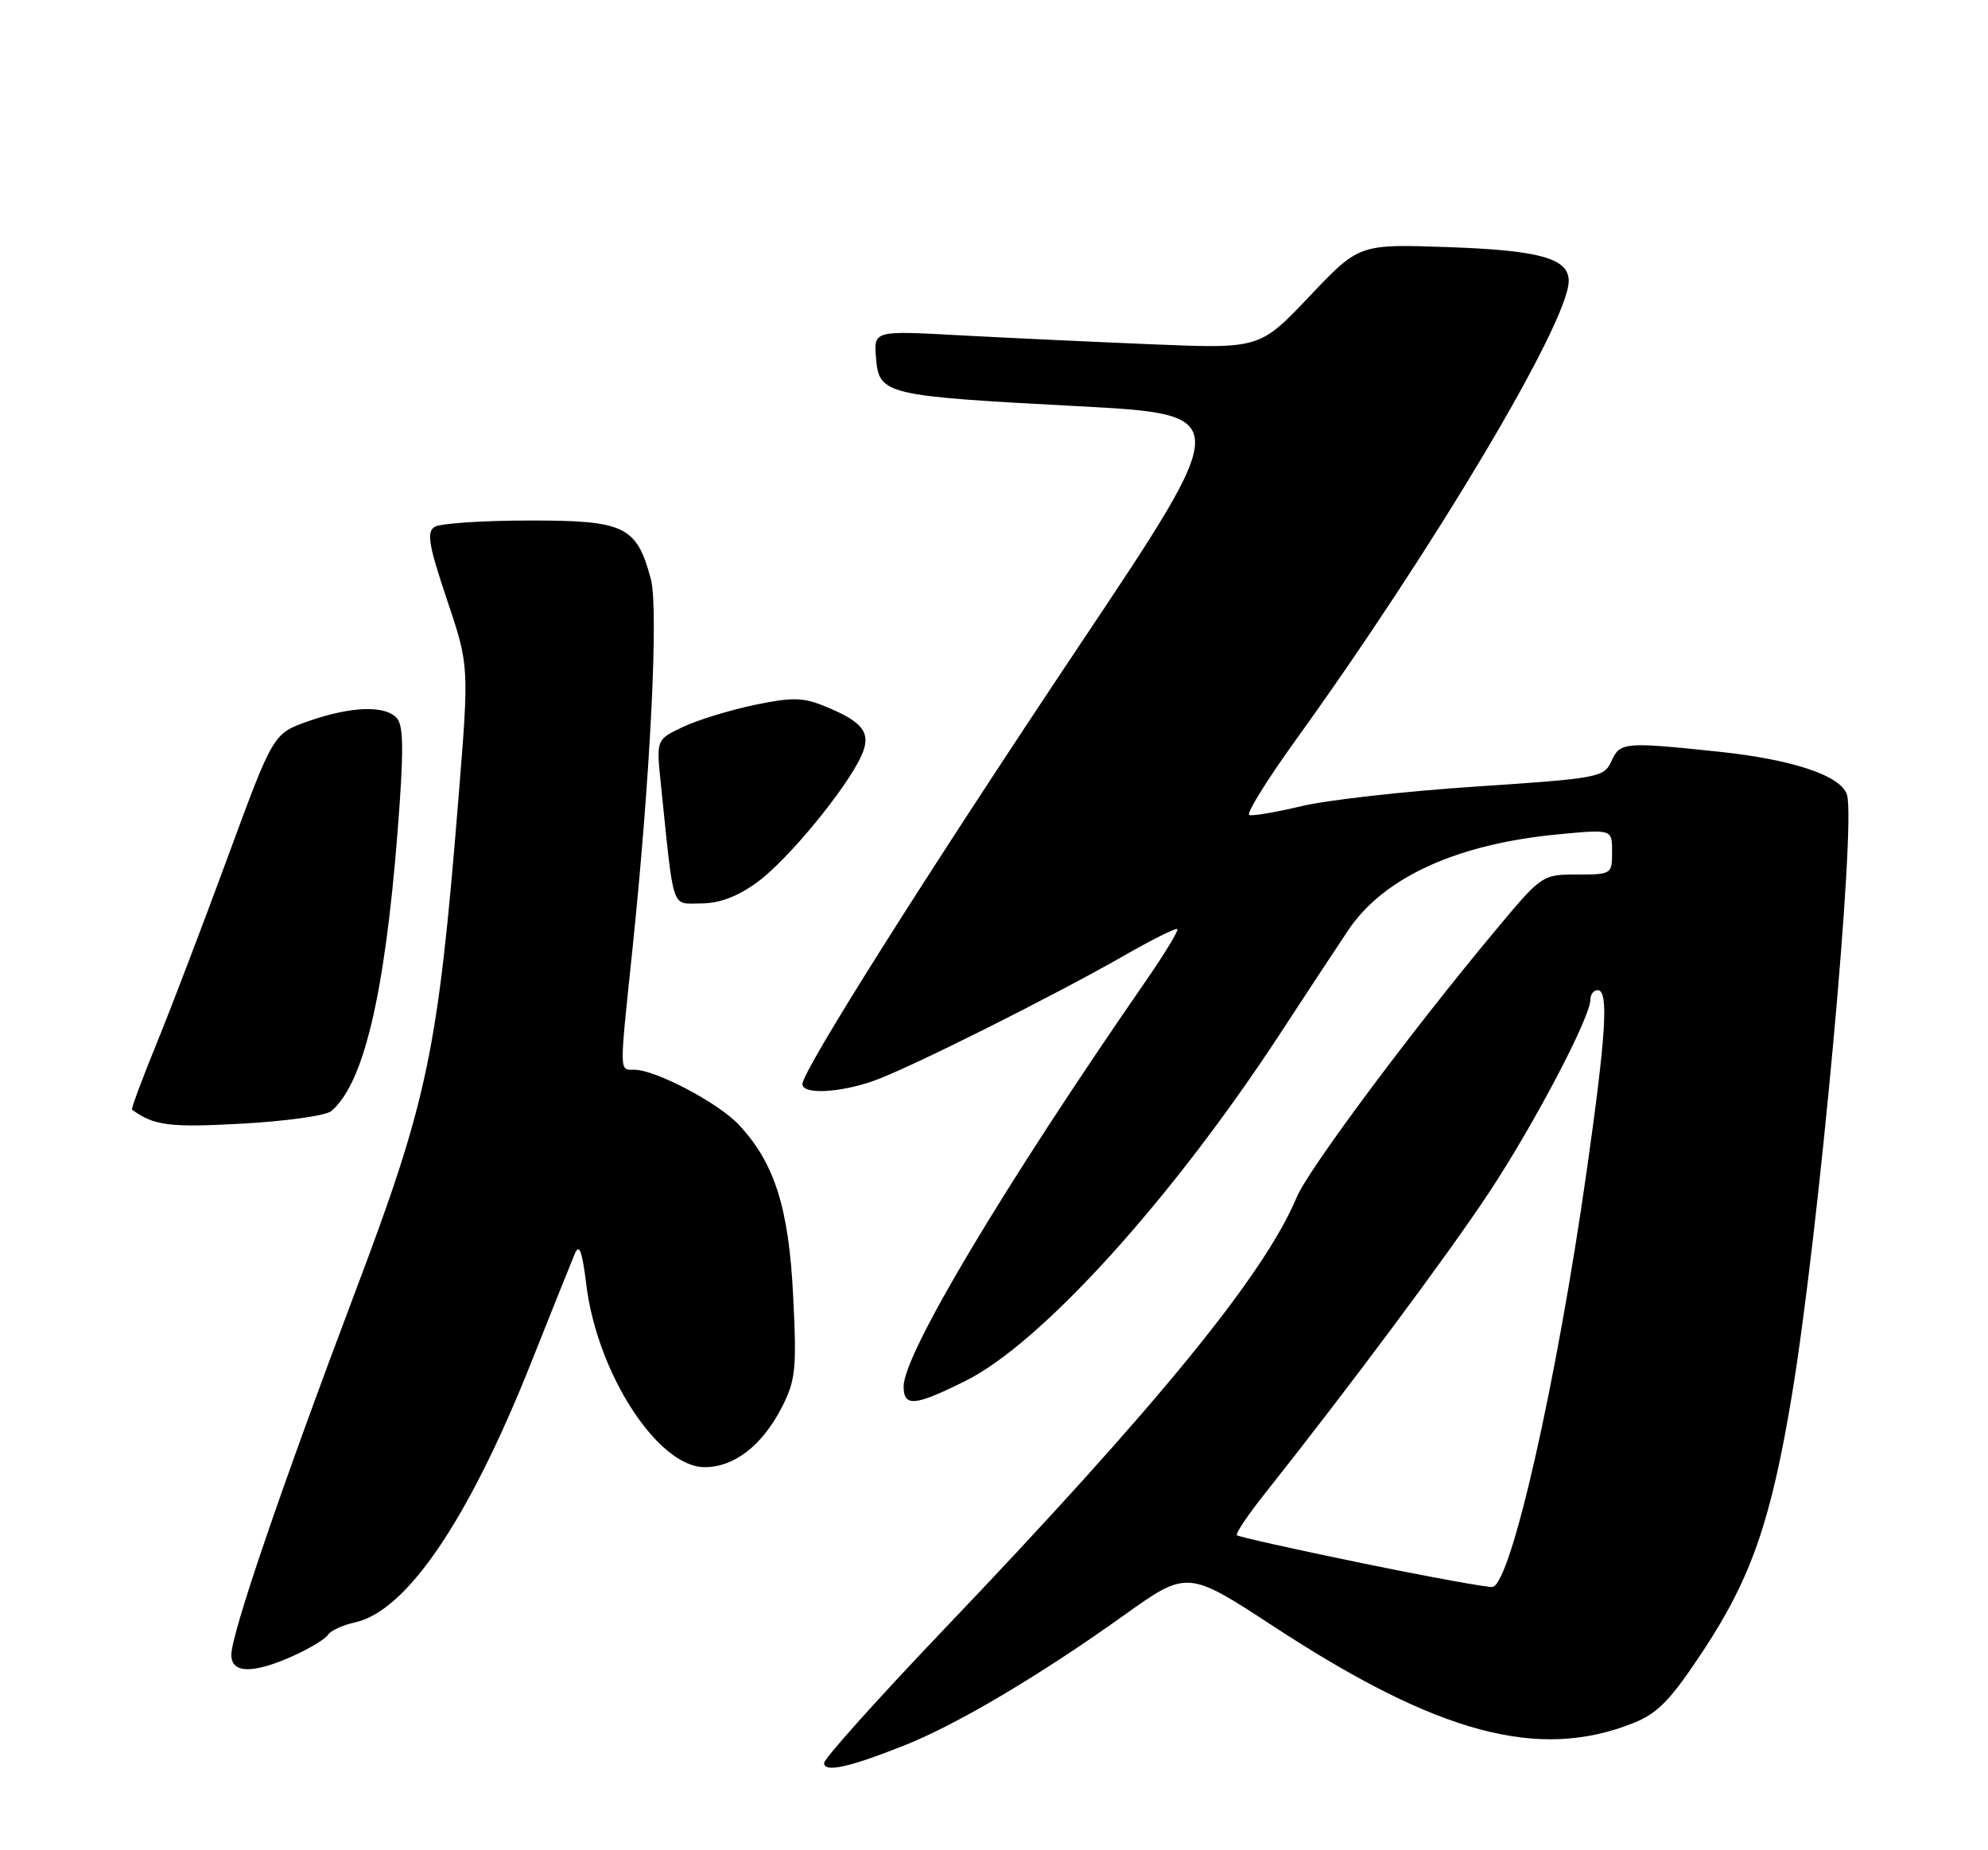 <?xml version="1.0" encoding="UTF-8" standalone="no"?>
<!DOCTYPE svg PUBLIC "-//W3C//DTD SVG 1.1//EN" "http://www.w3.org/Graphics/SVG/1.1/DTD/svg11.dtd" >
<svg xmlns="http://www.w3.org/2000/svg" xmlns:xlink="http://www.w3.org/1999/xlink" version="1.1" viewBox="0 0 275 256">
 <g >
 <path fill="currentColor"
d=" M 125.24 241.44 C 132.44 238.57 143.88 231.78 155.37 223.57 C 164.24 217.23 164.24 217.23 176.22 225.06 C 198.93 239.92 212.84 243.65 225.95 238.40 C 229.36 237.04 231.09 235.24 235.70 228.25 C 242.27 218.27 245.01 210.32 247.88 193.00 C 251.63 170.29 256.78 114.04 255.49 109.96 C 254.65 107.31 248.01 105.09 237.70 104.00 C 224.64 102.63 224.11 102.68 222.90 105.33 C 221.88 107.56 221.16 107.70 204.17 108.83 C 194.45 109.47 183.61 110.69 180.08 111.53 C 176.55 112.37 173.28 112.93 172.81 112.77 C 172.35 112.62 175.21 107.99 179.17 102.49 C 198.43 75.77 217.00 44.55 217.00 38.87 C 217.00 35.75 212.99 34.63 200.25 34.19 C 188.00 33.76 188.00 33.76 181.13 41.01 C 174.26 48.25 174.26 48.25 159.38 47.64 C 151.20 47.30 139.18 46.74 132.68 46.39 C 120.86 45.74 120.86 45.74 121.18 49.56 C 121.60 54.60 122.39 54.79 149.08 56.20 C 170.67 57.35 170.67 57.35 149.42 89.14 C 128.11 121.04 111.00 148.14 111.00 150.00 C 111.00 151.46 116.12 151.22 120.85 149.55 C 125.68 147.85 145.54 137.91 155.50 132.22 C 159.35 130.01 162.66 128.36 162.86 128.55 C 163.06 128.74 161.11 131.95 158.52 135.70 C 138.86 164.12 125.00 187.33 125.00 191.83 C 125.00 194.71 126.54 194.57 133.60 191.04 C 144.08 185.81 162.07 165.94 176.99 143.15 C 180.82 137.29 185.10 130.80 186.49 128.72 C 191.42 121.36 201.61 116.73 215.75 115.42 C 223.00 114.74 223.00 114.74 223.00 117.87 C 223.00 120.95 222.92 121.00 218.16 121.00 C 213.35 121.00 213.28 121.04 206.85 128.75 C 195.28 142.61 180.98 161.81 179.38 165.64 C 174.88 176.40 160.15 194.45 130.37 225.66 C 121.37 235.10 114.00 243.33 114.00 243.93 C 114.00 245.31 117.51 244.53 125.24 241.44 Z  M 40.63 229.08 C 42.90 228.05 45.04 226.75 45.39 226.18 C 45.74 225.62 47.41 224.85 49.11 224.48 C 56.24 222.91 64.78 210.34 73.40 188.72 C 76.29 181.45 79.04 174.60 79.50 173.50 C 80.13 171.99 80.52 173.04 81.11 177.79 C 82.63 190.08 91.02 203.00 97.48 203.00 C 101.58 203.00 105.46 199.98 108.17 194.68 C 110.06 190.96 110.22 189.40 109.72 179.36 C 109.12 167.12 107.15 160.91 102.20 155.62 C 99.35 152.58 90.70 148.03 87.75 148.01 C 85.64 148.00 85.66 148.81 87.47 131.50 C 89.96 107.62 91.13 84.19 90.03 80.11 C 88.06 72.78 86.43 72.00 73.21 72.02 C 66.77 72.02 60.88 72.42 60.12 72.90 C 58.99 73.62 59.29 75.41 61.82 82.94 C 64.90 92.11 64.90 92.11 63.43 110.31 C 60.59 145.51 59.21 152.09 49.12 178.79 C 38.85 206.00 32.00 226.06 32.00 228.98 C 32.00 231.58 35.06 231.61 40.63 229.08 Z  M 45.80 153.75 C 50.28 150.03 53.21 137.73 54.99 115.17 C 55.85 104.21 55.84 100.51 54.94 99.42 C 53.38 97.55 48.64 97.69 42.64 99.79 C 37.79 101.50 37.79 101.50 31.54 118.50 C 28.10 127.85 23.65 139.52 21.65 144.42 C 19.65 149.33 18.12 153.43 18.26 153.53 C 21.28 155.75 23.46 156.03 33.48 155.47 C 39.52 155.14 45.06 154.36 45.80 153.75 Z  M 104.73 122.08 C 108.92 119.04 117.05 109.18 119.15 104.58 C 120.59 101.41 119.45 99.88 114.00 97.68 C 111.05 96.48 109.52 96.46 104.31 97.55 C 100.90 98.27 96.47 99.63 94.45 100.59 C 90.78 102.33 90.78 102.33 91.41 108.42 C 93.27 126.42 92.79 125.00 96.97 125.00 C 99.50 125.00 101.99 124.07 104.73 122.08 Z  M 188.50 216.30 C 179.15 214.38 171.32 212.63 171.10 212.42 C 170.88 212.21 172.58 209.66 174.88 206.77 C 186.46 192.18 200.38 173.49 205.98 165.00 C 212.26 155.49 220.00 140.75 220.00 138.30 C 220.00 137.59 220.45 137.00 221.00 137.00 C 222.55 137.00 222.19 143.00 219.49 162.00 C 215.36 191.09 209.06 218.99 206.48 219.57 C 205.94 219.69 197.85 218.22 188.50 216.30 Z "/>
</g>
</svg>